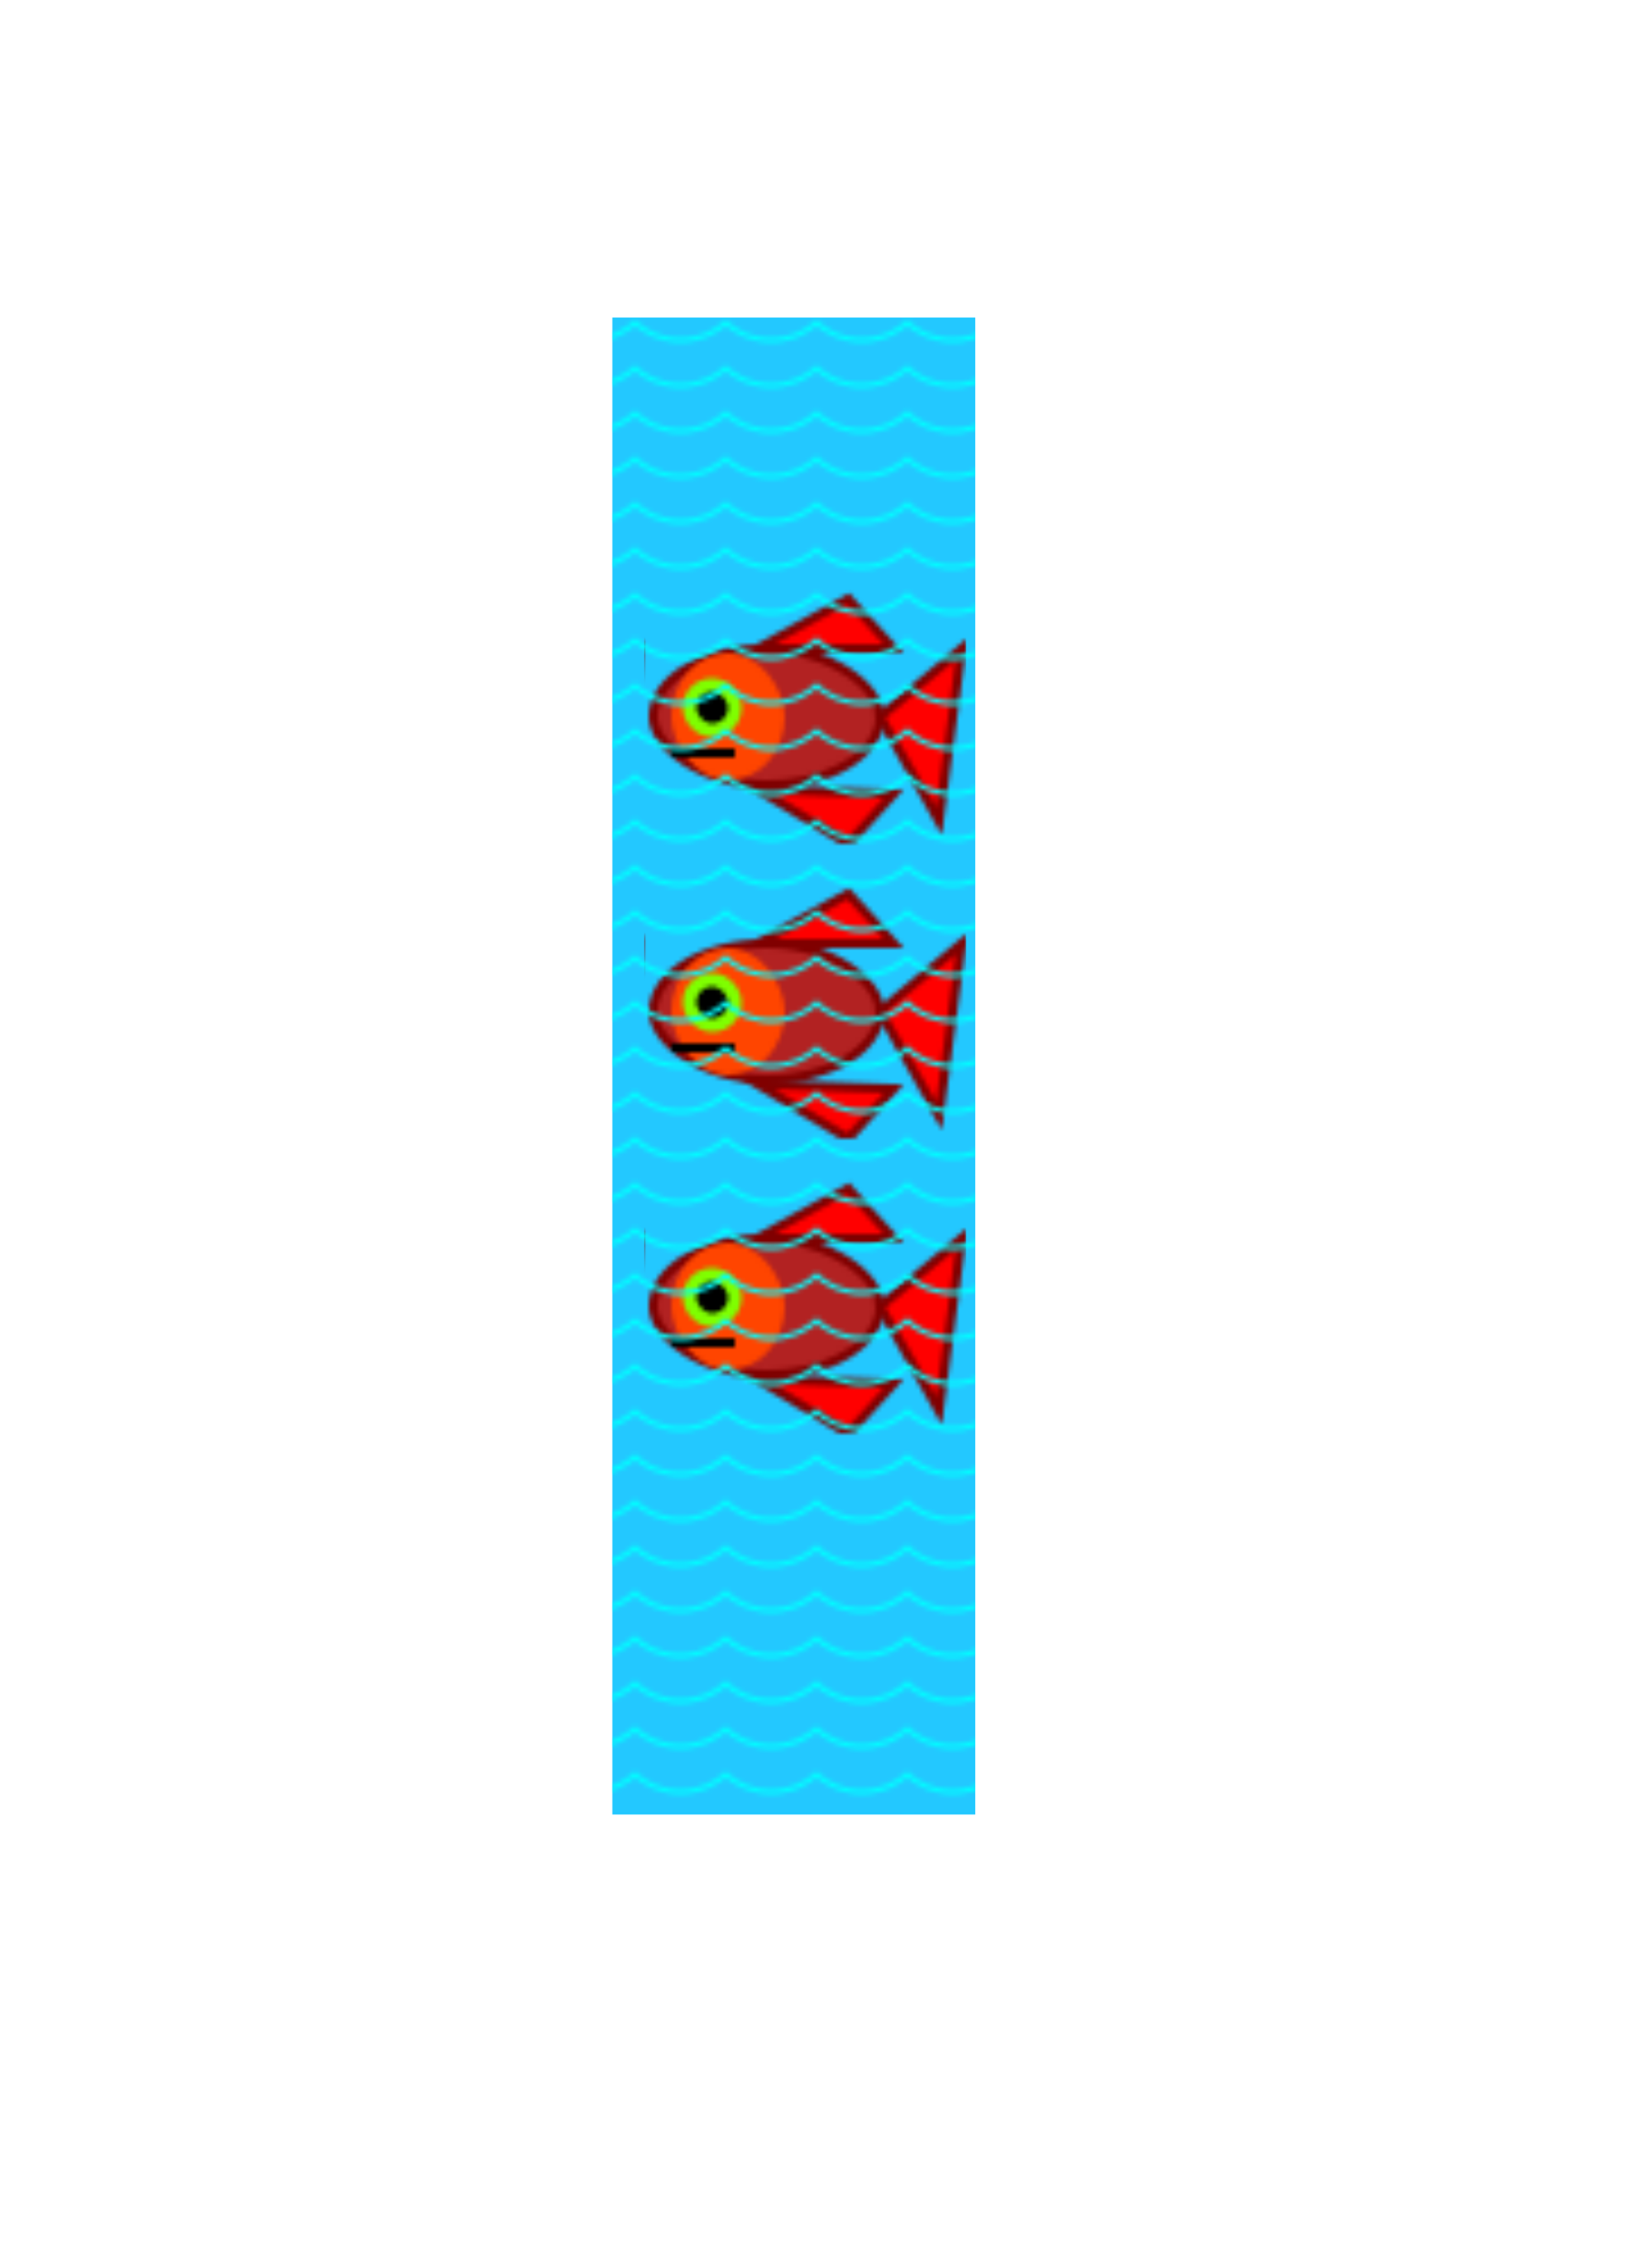 <svg width="360" height="500" viewBox="0 0 360 500"
	xmlns="http://www.w3.org/2000/svg">
	<defs>
		<!-- red fish pattern -->
		<pattern id="redFish" patternUnits="userSpaceOnUse" x="0" y="56" width="71" height="65">
			<rect width="50" height="30" x="2" y="22" rx="30" fill="firebrick" stroke="maroon" stroke-width="2" />
			<rect width="25" height="28" x="6" y="23" rx="30" fill="orangered" />
			<polygon points="52,37 70,22 65,60" style="fill:red;stroke:maroon;stroke-width:2;" />
			<polygon points="25,22 45,11 55,22" style="fill:red;stroke:maroon;stroke-width:2;" />
			<polygon points="25,53 45,65 55,54" style="fill:red;stroke:maroon;stroke-width:2;" />
			<rect width="10" height="10" x="10" y="30" rx="5" stroke="chartreuse" stroke-width="3" />
			<polygon points="6,45 20,45 6,45" style="stroke:black;stroke-width:2;" />
		</pattern>
		<!-- water pattern -->
		<pattern id="waterPattern" patternUnits="userSpaceOnUse" x="0" y="0" height="10" width="20">
			<circle cx="10" cy="-10" r="15" fill="transparent" stroke="aqua" stroke-width="1" />
		</pattern>
	</defs>
	<rect width="80" height="330" x="135" y="70" fill="#23c8ff" />
	<rect width="71" height="195" x="142" y="130" fill="url(#redFish)" />
	<rect width="80" height="330" x="135" y="70" fill="url(#waterPattern)" />

</svg>
